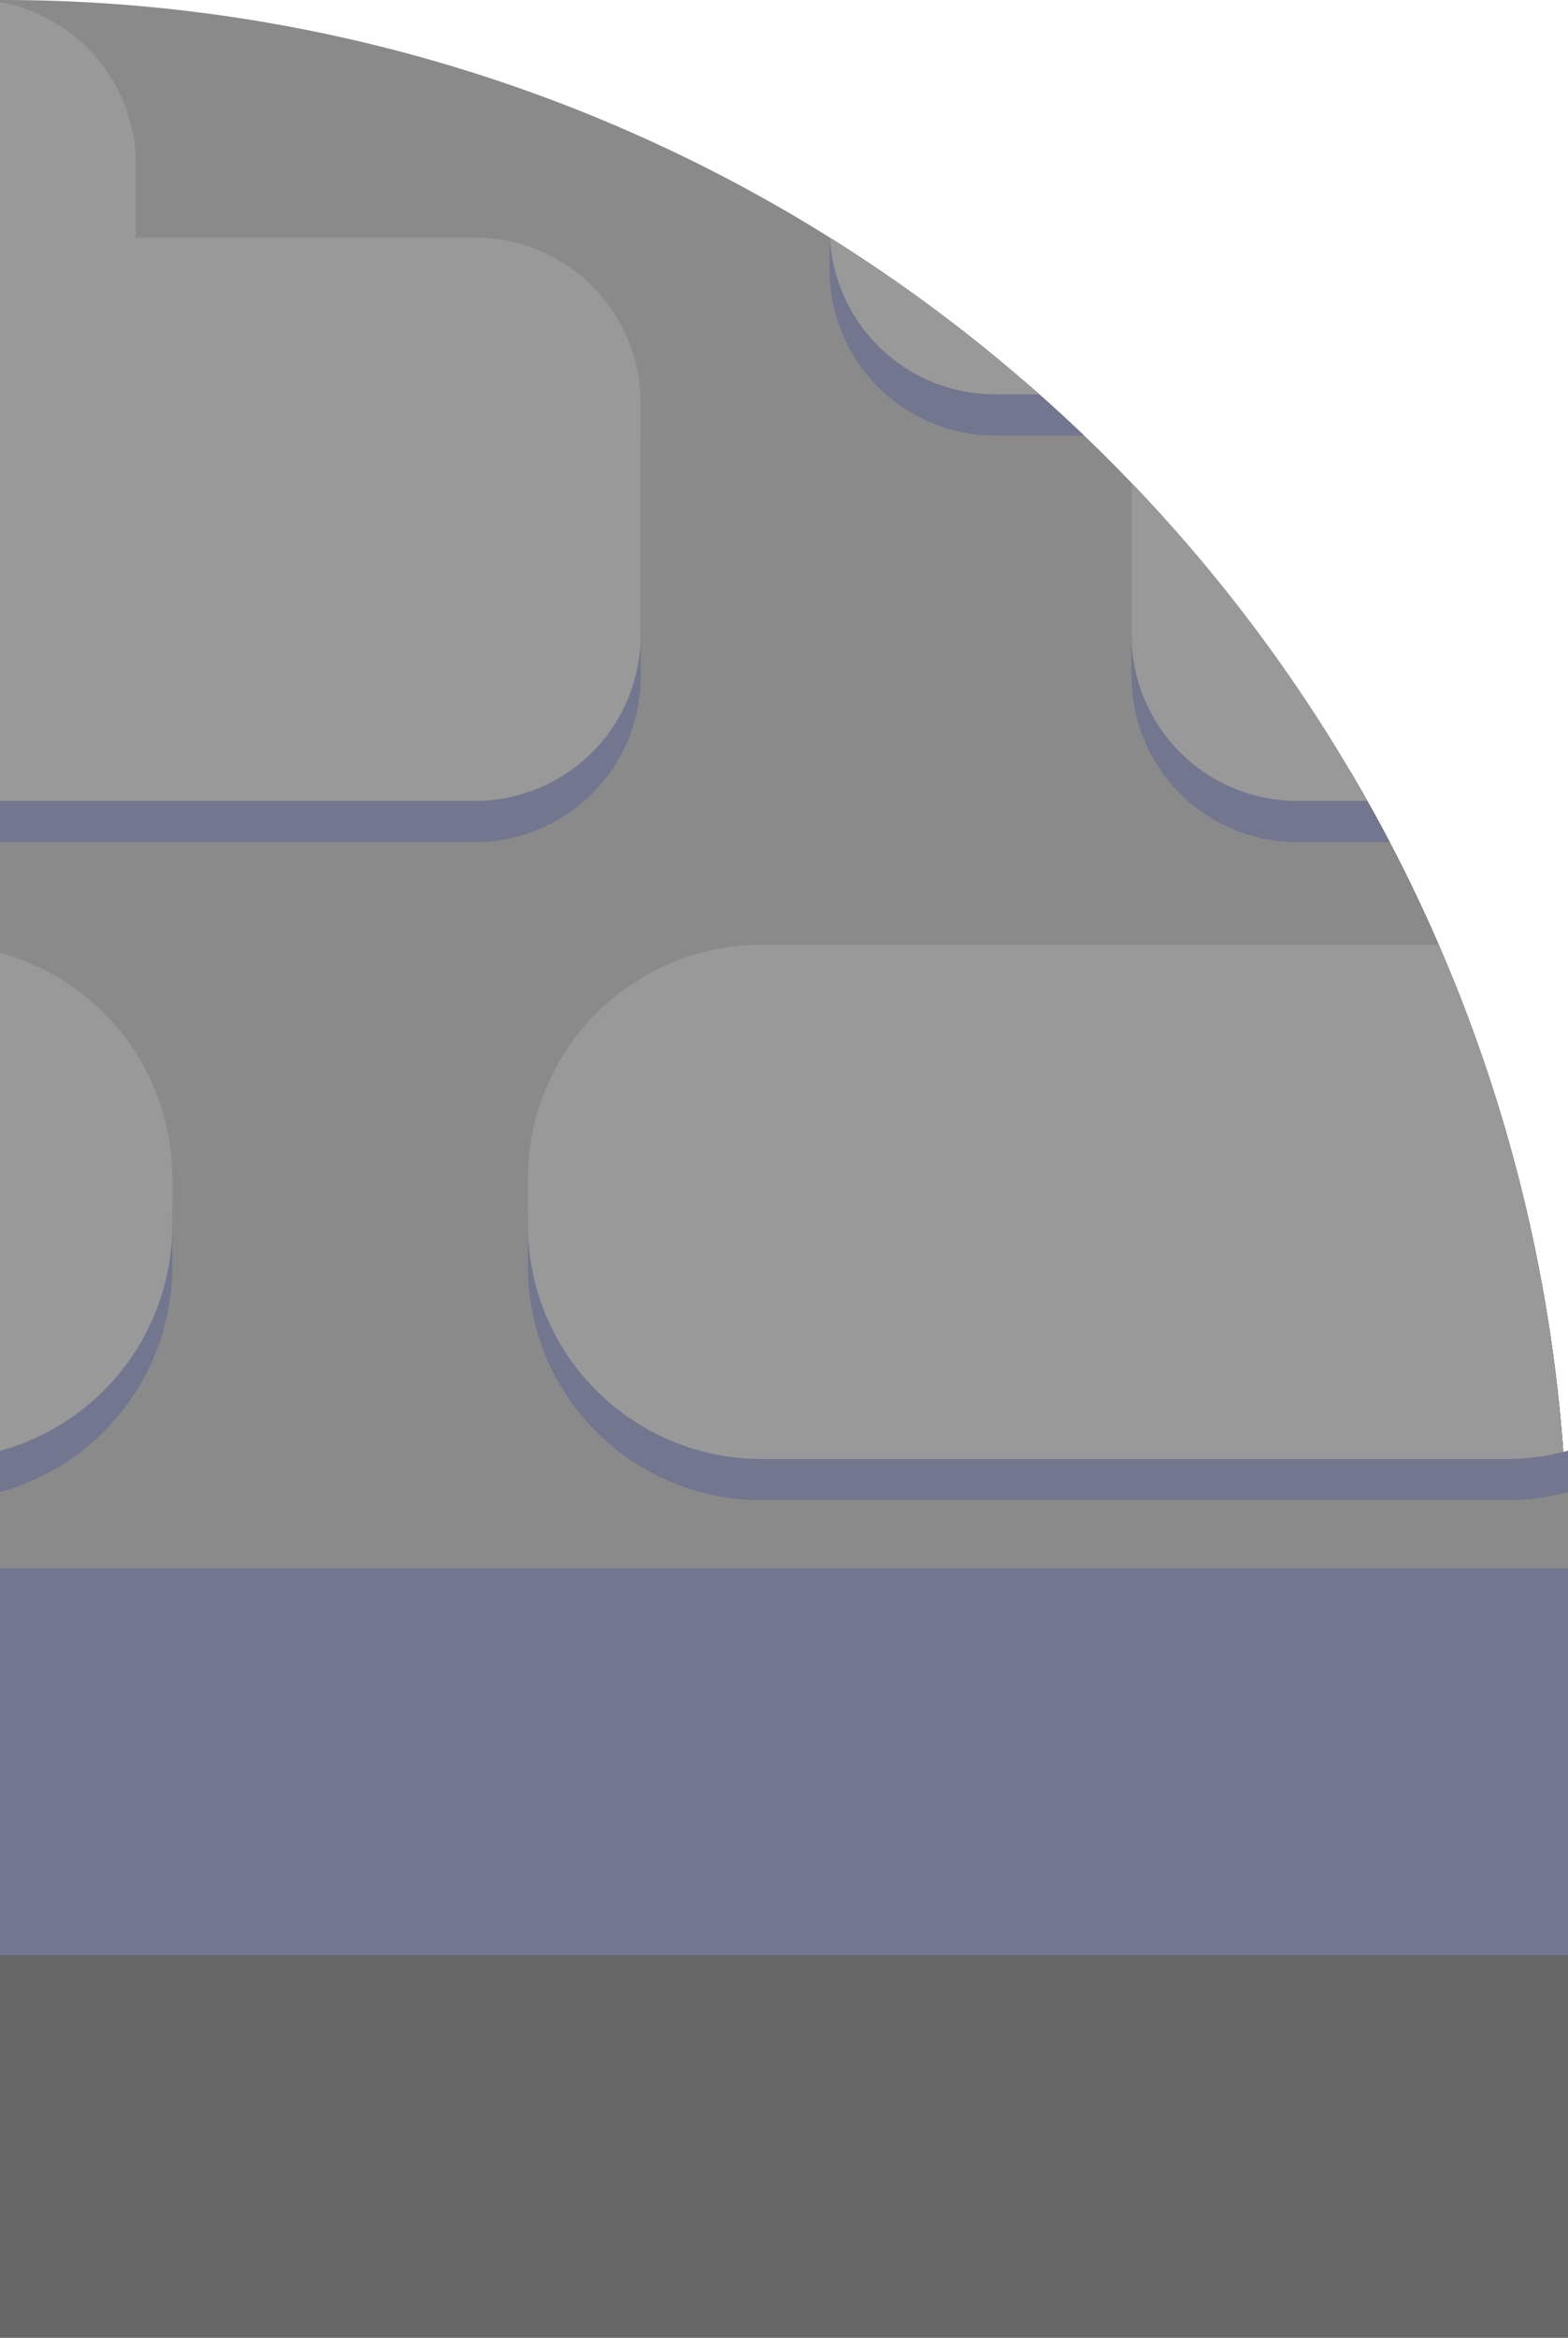 <svg id="_Rock_" data-name="(Rock)*" xmlns="http://www.w3.org/2000/svg" viewBox="0 0 328.85 490.08"><defs><style>.cls-1{fill:#666;}.cls-2{fill:#72768f;}.cls-3{fill:#8a8a8a;}.cls-4{fill:#999;}</style></defs><title>Stone_RightTop</title><g id="StoneBotLeft"><path class="cls-1" d="M1033.94,3224.68v186H705.09V3081.78H988c1.32,2.2,2.6,4.42,3.86,6.66q2.42,4.28,4.69,8.64,5.52,10.53,10.27,21.49,1.86,4.29,3.6,8.64a326.82,326.82,0,0,1,22.53,97.73Z" transform="translate(-705.09 -2920.55)"/><path class="cls-2" d="M1033.94,3224.68v105.74H705.09V3001.57H921.2l1.88,1.65q4.77,4.23,9.37,8.64,5.1,4.88,10,10a328.51,328.51,0,0,1,45.58,60c1.32,2.2,2.6,4.42,3.86,6.66q2.42,4.28,4.69,8.64,5.52,10.53,10.27,21.49,1.86,4.29,3.6,8.64a326.82,326.82,0,0,1,22.53,97.73Z" transform="translate(-705.09 -2920.55)"/><path class="cls-3" d="M1033.94,3224.68v24.61H705.09V2920.55a327.12,327.12,0,0,1,174,49.78v-1.83c0,.62,0,1.24,0,1.86a329.24,329.24,0,0,1,42.06,31.21l1.88,1.65q4.77,4.23,9.37,8.64,5.1,4.88,10,10a328.51,328.51,0,0,1,45.58,60c1.32,2.2,2.6,4.42,3.86,6.66q2.42,4.28,4.69,8.64,5.52,10.53,10.27,21.49,1.86,4.29,3.6,8.64a326.82,326.82,0,0,1,22.53,97.73Z" transform="translate(-705.09 -2920.55)"/><path class="cls-2" d="M1033.94,3224.68v8.64l-.49.13a48.72,48.72,0,0,1-12.4,1.59H864.8a49,49,0,0,1-49-49v-9.79a49,49,0,0,1,49-49h145.61a326.82,326.82,0,0,1,22.53,97.73Z" transform="translate(-705.09 -2920.55)"/><path class="cls-2" d="M839.45,3013.72v48.64a34.73,34.73,0,0,1-34.72,34.72H705.09V2929.63a34.74,34.74,0,0,1,28.51,34.17v13.34c0,.62,0,1.24-.05,1.85h71.18A34.73,34.73,0,0,1,839.45,3013.72Z" transform="translate(-705.09 -2920.55)"/><path class="cls-2" d="M741.22,3176.23V3186a49,49,0,0,1-36.13,47.3V3128.93A49,49,0,0,1,741.22,3176.23Z" transform="translate(-705.09 -2920.55)"/><path class="cls-2" d="M932.45,3011.86H913.82a34.72,34.72,0,0,1-34.73-34.72v-8.64c0,.62,0,1.24,0,1.86a329.24,329.24,0,0,1,42.06,31.21l1.88,1.65Q927.85,3007.45,932.45,3011.86Z" transform="translate(-705.09 -2920.55)"/><path class="cls-2" d="M996.54,3097.08H977.13a34.72,34.72,0,0,1-34.72-34.72v-40.54a328.51,328.51,0,0,1,45.58,60c1.32,2.2,2.6,4.42,3.86,6.66Q994.27,3092.72,996.54,3097.08Z" transform="translate(-705.09 -2920.55)"/><path class="cls-4" d="M1032.94,3224.94a49,49,0,0,1-11.89,1.46H864.8a49,49,0,0,1-49-49v-9.79a49,49,0,0,1,49-49h142q1.86,4.29,3.6,8.64A326.82,326.82,0,0,1,1032.94,3224.94Z" transform="translate(-705.09 -2920.55)"/><path class="cls-4" d="M839.45,3005.08v48.64a34.73,34.73,0,0,1-34.72,34.72H705.09V2921a34.74,34.74,0,0,1,28.51,34.17v13.34c0,.62,0,1.24-.05,1.85h71.18A34.73,34.73,0,0,1,839.45,3005.08Z" transform="translate(-705.09 -2920.55)"/><path class="cls-4" d="M741.22,3167.59v9.79a49,49,0,0,1-36.13,47.3V3120.29A49,49,0,0,1,741.22,3167.59Z" transform="translate(-705.09 -2920.55)"/><path class="cls-4" d="M923.08,3003.22h-9.26a34.69,34.69,0,0,1-34.68-32.86,329.24,329.24,0,0,1,42.06,31.21Z" transform="translate(-705.09 -2920.55)"/><path class="cls-4" d="M991.85,3088.44H977.13a34.73,34.73,0,0,1-34.72-34.72v-31.9a328.51,328.51,0,0,1,45.58,60C989.31,3084,990.59,3086.2,991.85,3088.44Z" transform="translate(-705.09 -2920.55)"/></g></svg>